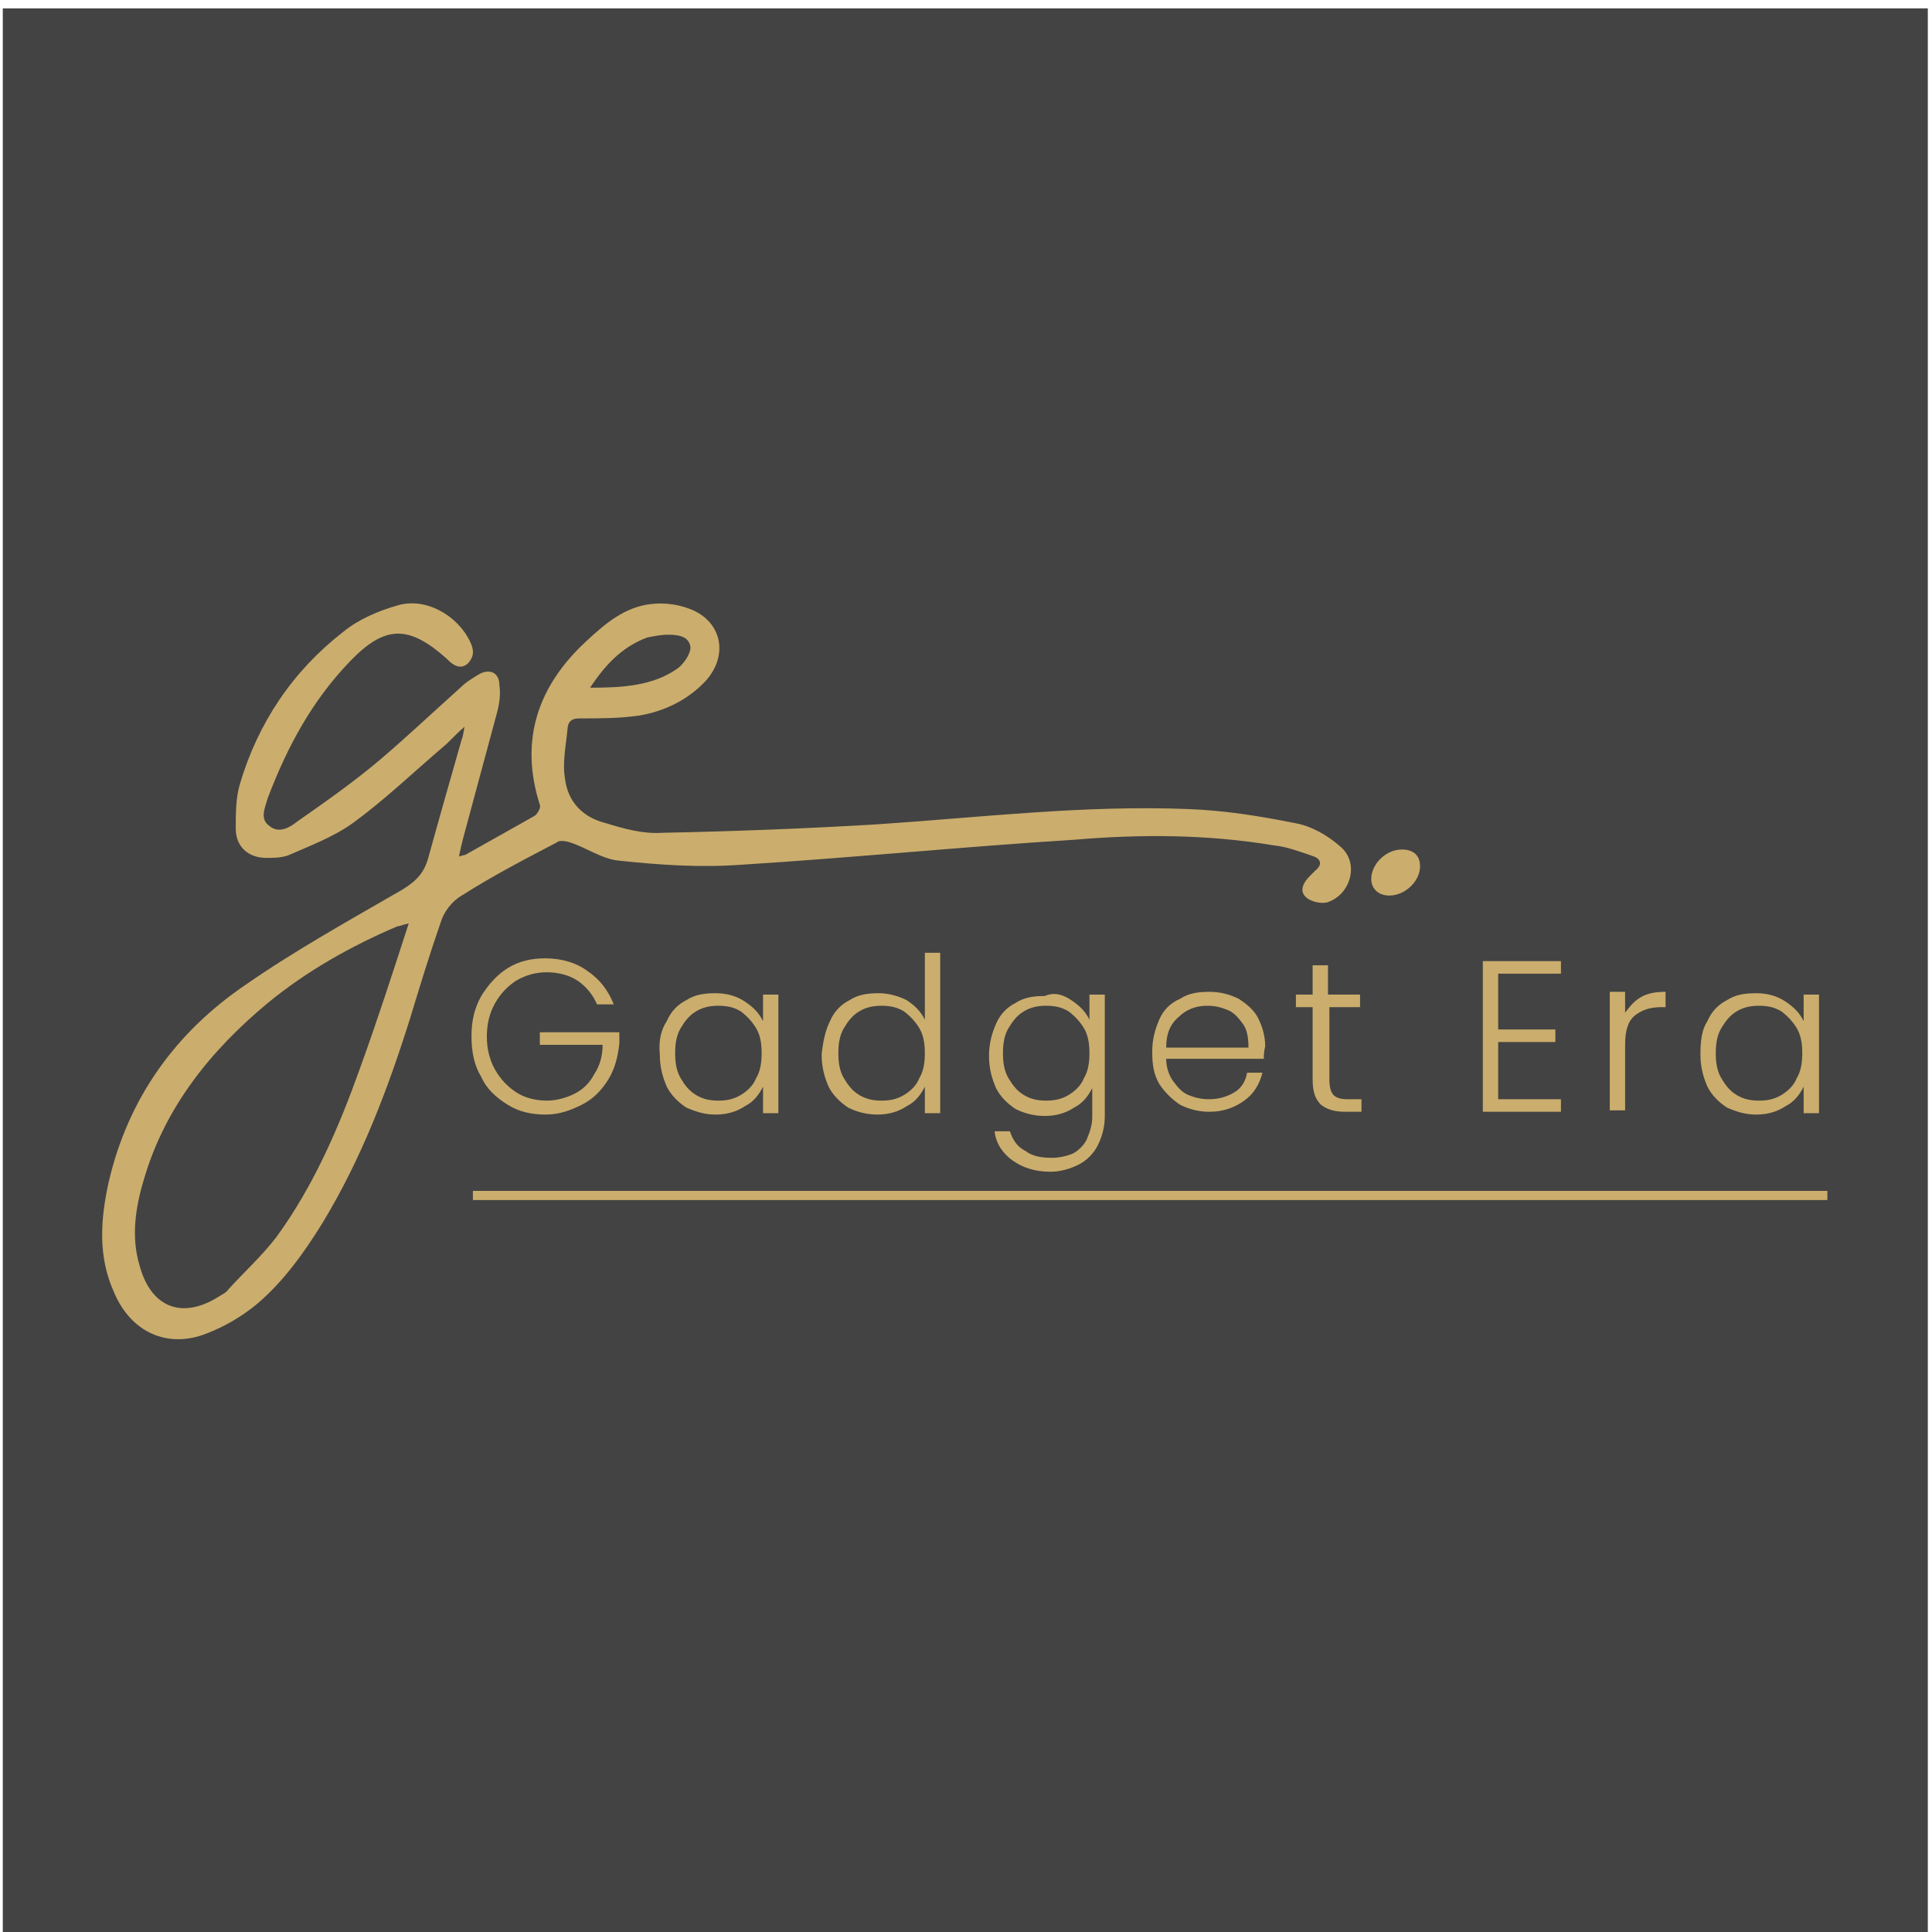 <?xml version="1.0" encoding="utf-8"?>
<!-- Generator: Adobe Illustrator 22.0.0, SVG Export Plug-In . SVG Version: 6.00 Build 0)  -->
<svg version="1.1" id="Layer_1" xmlns="http://www.w3.org/2000/svg" xmlns:xlink="http://www.w3.org/1999/xlink" x="0px" y="0px"
	 viewBox="0 0 138.5 138.5" style="enable-background:new 0 0 138.5 138.5;" xml:space="preserve">
<style type="text/css">
	.st0{fill:#434343;}
	.st1{fill:#CBAD6D;}
	.st2{fill:none;stroke:#CBAD6D;stroke-width:0.657;stroke-miterlimit:10;}
</style>
<g>
	<rect x="0.2" y="0.6" class="st0" width="138" height="138"/>
	<g>
		<g>
			<path class="st1" d="M33.3,52.1c-0.7,0.6-1.1,1.1-1.6,1.5c-2.1,1.8-4.2,3.8-6.4,5.4c-1.4,1-3,1.6-4.6,2.3
				c-0.5,0.2-1.1,0.2-1.6,0.2c-1.3,0-2.2-0.8-2.2-2.1c0-1.1,0-2.2,0.3-3.2c1.3-4.4,3.8-8.1,7.4-10.9c1.1-0.9,2.5-1.5,3.9-1.9
				c2-0.6,4.3,0.7,5.2,2.6c0.3,0.6,0.3,1.1-0.2,1.6c-0.5,0.4-1,0.1-1.4-0.3c0,0,0,0-0.1-0.1c-2.7-2.4-4.4-2.4-6.9,0.2
				c-2.7,2.8-4.5,6.1-5.9,9.8c-0.2,0.7-0.6,1.5,0.1,2c0.7,0.6,1.5,0.1,2-0.3c2-1.4,4-2.8,5.9-4.4c2-1.7,3.9-3.5,5.8-5.2
				c0.4-0.4,0.9-0.7,1.4-1c0.8-0.4,1.4,0,1.4,0.8c0.1,0.7,0,1.4-0.2,2.1c-0.8,3-1.6,5.9-2.4,8.9c-0.1,0.4-0.2,0.8-0.3,1.3
				c0.3-0.1,0.5-0.1,0.6-0.2c1.6-0.9,3.2-1.8,4.8-2.7c0.2-0.1,0.5-0.6,0.4-0.8c-1.5-4.7-0.1-8.6,3.4-11.8c1.3-1.2,2.7-2.4,4.6-2.6
				c0.8-0.1,1.8,0,2.6,0.3c2.4,0.8,3,3.3,1.3,5.2c-1.3,1.4-3,2.2-4.8,2.5c-1.4,0.2-2.8,0.2-4.2,0.2c-0.5,0-0.8,0.1-0.9,0.6
				c-0.1,1.2-0.4,2.5-0.2,3.7c0.2,1.7,1.3,2.8,2.9,3.2c1.3,0.4,2.7,0.8,4.1,0.7c5.1-0.1,10.2-0.3,15.3-0.6
				c7.5-0.5,14.9-1.4,22.4-1.1c2.6,0.1,5.1,0.5,7.6,1c1.2,0.2,2.4,0.9,3.3,1.7c1.4,1.2,0.7,3.5-1,4c-0.5,0.1-1.2-0.1-1.5-0.4
				c-0.5-0.5-0.1-1.1,0.3-1.5c0.1-0.1,0.3-0.3,0.4-0.4c0.5-0.4,0.4-0.8-0.1-1c-0.9-0.3-1.9-0.7-2.9-0.8c-4.8-0.8-9.6-0.8-14.3-0.4
				c-8,0.5-16,1.3-24,1.8c-2.9,0.2-5.8,0-8.6-0.3c-1.2-0.1-2.3-0.9-3.5-1.3c-0.3-0.1-0.8-0.2-1,0c-2.3,1.2-4.6,2.4-6.8,3.8
				c-0.7,0.4-1.3,1.2-1.5,1.9c-0.8,2.3-1.5,4.6-2.2,6.9c-1.6,5.1-3.5,10.1-6.3,14.7c-1.3,2.1-2.8,4.2-4.7,5.8
				c-1.1,0.9-2.3,1.6-3.6,2.1c-2.8,1.1-5.4-0.1-6.6-2.9c-1.2-2.6-1-5.3-0.4-8c1.4-6,4.8-10.7,9.8-14.1c3.6-2.5,7.4-4.6,11.2-6.8
				c1-0.6,1.6-1.2,1.9-2.3c0.8-2.9,1.6-5.7,2.4-8.5C33.2,52.8,33.2,52.6,33.3,52.1z M29.3,66.2c-0.5,0.1-0.6,0.2-0.8,0.2
				c-3.3,1.4-6.5,3.2-9.3,5.5c-4.1,3.4-7.4,7.5-8.9,12.7c-0.6,2-0.9,4.1-0.3,6.1c0.8,3,3,3.9,5.6,2.3c0.3-0.2,0.6-0.3,0.8-0.6
				c1.1-1.2,2.4-2.4,3.4-3.7c2.7-3.7,4.5-7.9,6-12.1C27,73.3,28.1,69.9,29.3,66.2z M42.3,49.3c2.2,0,4.5-0.1,6.3-1.4
				c0.4-0.3,0.9-1,0.9-1.5c-0.1-0.8-0.9-0.9-1.6-0.9c-0.5,0-1,0.1-1.5,0.2C44.5,46.4,43.3,47.8,42.3,49.3z"/>
			<path class="st1" d="M100.5,60.9c0.8,0,1.3,0.4,1.3,1.2c0,1.1-1.1,2.1-2.2,2.1c-0.8,0-1.3-0.5-1.3-1.2
				C98.3,62,99.3,60.9,100.5,60.9z"/>
		</g>
		<g>
			<path class="st1" d="M42.8,72c-0.3-0.7-0.8-1.3-1.4-1.7c-0.6-0.4-1.4-0.6-2.2-0.6s-1.5,0.2-2.2,0.6c-0.6,0.4-1.1,0.9-1.5,1.6
				s-0.6,1.5-0.6,2.4s0.2,1.7,0.6,2.4c0.4,0.7,0.9,1.2,1.5,1.6s1.4,0.6,2.2,0.6c0.7,0,1.4-0.2,2-0.5s1.1-0.8,1.4-1.4
				c0.4-0.6,0.6-1.3,0.6-2.1h-4.5V74h5.7v0.8c-0.1,0.9-0.3,1.8-0.8,2.6c-0.5,0.8-1.1,1.4-1.9,1.8c-0.8,0.4-1.6,0.7-2.6,0.7
				s-1.9-0.2-2.7-0.7s-1.5-1.1-1.9-2c-0.5-0.8-0.7-1.8-0.7-2.9s0.2-2,0.7-2.9c0.5-0.8,1.1-1.5,1.9-2c0.8-0.5,1.7-0.7,2.7-0.7
				c1.1,0,2.2,0.3,3,0.9C43,70.2,43.6,71,44,72C44,72,42.8,72,42.8,72z"/>
			<path class="st1" d="M47.8,73.2c0.3-0.7,0.8-1.2,1.4-1.5c0.6-0.4,1.3-0.5,2.1-0.5s1.5,0.2,2.1,0.6s1,0.8,1.3,1.4v-1.9h1.1v8.5
				h-1.1v-1.9c-0.3,0.6-0.7,1.1-1.3,1.4c-0.6,0.4-1.3,0.6-2.1,0.6s-1.4-0.2-2.1-0.5c-0.6-0.4-1.1-0.9-1.4-1.5
				c-0.3-0.7-0.5-1.4-0.5-2.3C47.2,74.6,47.4,73.8,47.8,73.2z M54.2,73.7c-0.3-0.5-0.7-0.9-1.1-1.2c-0.5-0.3-1-0.4-1.6-0.4
				s-1.1,0.1-1.6,0.4s-0.8,0.7-1.1,1.2s-0.4,1.1-0.4,1.8c0,0.7,0.1,1.3,0.4,1.8c0.3,0.5,0.6,0.9,1.1,1.2c0.5,0.3,1,0.4,1.6,0.4
				s1.1-0.1,1.6-0.4s0.9-0.7,1.1-1.2c0.3-0.5,0.4-1.1,0.4-1.8C54.6,74.8,54.5,74.2,54.2,73.7z"/>
			<path class="st1" d="M59.5,73.2c0.3-0.7,0.8-1.2,1.4-1.5c0.6-0.4,1.3-0.5,2.1-0.5c0.7,0,1.4,0.2,2,0.5c0.6,0.4,1,0.8,1.3,1.4
				v-4.8h1.1v11.5h-1.1v-1.9C66,78.5,65.6,79,65,79.3c-0.6,0.4-1.3,0.6-2.1,0.6s-1.5-0.2-2.1-0.5c-0.6-0.4-1.1-0.9-1.4-1.5
				c-0.3-0.7-0.5-1.4-0.5-2.3C59,74.6,59.2,73.8,59.5,73.2z M65.9,73.7c-0.3-0.5-0.7-0.9-1.1-1.2c-0.5-0.3-1-0.4-1.6-0.4
				s-1.1,0.1-1.6,0.4s-0.8,0.7-1.1,1.2s-0.4,1.1-0.4,1.8c0,0.7,0.1,1.3,0.4,1.8c0.3,0.5,0.6,0.9,1.1,1.2c0.5,0.3,1,0.4,1.6,0.4
				s1.1-0.1,1.6-0.4s0.9-0.7,1.1-1.2c0.3-0.5,0.4-1.1,0.4-1.8C66.3,74.8,66.2,74.2,65.9,73.7z"/>
			<path class="st1" d="M76.8,71.7c0.6,0.4,1,0.8,1.3,1.4v-1.8h1.1V80c0,0.8-0.2,1.5-0.5,2.1s-0.8,1.1-1.4,1.4S76,84,75.3,84
				c-1.1,0-2-0.3-2.7-0.8s-1.2-1.2-1.3-2.1h1.1c0.2,0.6,0.5,1.1,1.1,1.4c0.5,0.4,1.2,0.5,1.9,0.5c0.5,0,1-0.1,1.5-0.3
				c0.4-0.2,0.8-0.6,1-1c0.2-0.5,0.4-1,0.4-1.6V78c-0.3,0.6-0.7,1.1-1.3,1.4c-0.6,0.4-1.3,0.6-2.1,0.6c-0.8,0-1.5-0.2-2.1-0.5
				c-0.6-0.4-1.1-0.9-1.4-1.5c-0.3-0.7-0.5-1.4-0.5-2.3s0.2-1.6,0.5-2.3c0.3-0.7,0.8-1.2,1.4-1.5c0.6-0.4,1.3-0.5,2.1-0.5
				C75.6,71.1,76.2,71.3,76.8,71.7z M77.7,73.7c-0.3-0.5-0.7-0.9-1.1-1.2c-0.5-0.3-1-0.4-1.6-0.4s-1.1,0.1-1.6,0.4s-0.8,0.7-1.1,1.2
				c-0.3,0.5-0.4,1.1-0.4,1.8c0,0.7,0.1,1.3,0.4,1.8s0.6,0.9,1.1,1.2c0.5,0.3,1,0.4,1.6,0.4s1.1-0.1,1.6-0.4s0.9-0.7,1.1-1.2
				c0.3-0.5,0.4-1.1,0.4-1.8C78.1,74.8,78,74.2,77.7,73.7z"/>
			<path class="st1" d="M90.6,75.9h-7c0,0.6,0.2,1.2,0.5,1.6s0.6,0.8,1.1,1s0.9,0.3,1.5,0.3c0.7,0,1.3-0.2,1.8-0.5s0.8-0.8,0.9-1.4
				h1.1c-0.2,0.8-0.6,1.5-1.3,2c-0.7,0.5-1.5,0.8-2.5,0.8c-0.8,0-1.5-0.2-2.1-0.5c-0.6-0.4-1.1-0.9-1.5-1.5
				c-0.4-0.7-0.5-1.4-0.5-2.3s0.2-1.6,0.5-2.3c0.3-0.7,0.8-1.2,1.5-1.5c0.6-0.4,1.3-0.5,2.1-0.5c0.8,0,1.5,0.2,2.1,0.5
				c0.6,0.4,1.1,0.8,1.4,1.4s0.5,1.3,0.5,2C90.6,75.4,90.6,75.7,90.6,75.9z M89.1,73.4c-0.3-0.4-0.6-0.8-1.1-1s-0.9-0.3-1.5-0.3
				c-0.8,0-1.5,0.3-2,0.8c-0.6,0.5-0.9,1.2-0.9,2.2h5.9C89.5,74.4,89.4,73.8,89.1,73.4z"/>
			<path class="st1" d="M95.3,72.2v5.2c0,0.5,0.1,0.9,0.3,1.1c0.2,0.2,0.5,0.3,1,0.3h1v0.9h-1.2c-0.8,0-1.3-0.2-1.7-0.5
				c-0.4-0.4-0.6-0.9-0.6-1.8v-5.2h-1.2v-0.9h1.2v-2.1h1.1v2.1h2.3v0.9H95.3z"/>
			<path class="st1" d="M107.4,69.8v4h4.1v0.9h-4.1v4.1h4.5v0.9h-5.6V68.9h5.6v0.9H107.4z"/>
			<path class="st1" d="M117.6,71.5c0.5-0.3,1.1-0.4,1.8-0.4v1.1h-0.3c-0.8,0-1.4,0.2-1.9,0.6s-0.7,1.1-0.7,2.1v4.7h-1.1v-8.5h1.1
				v1.5C116.8,72.2,117.1,71.8,117.6,71.5z"/>
			<path class="st1" d="M122.4,73.2c0.3-0.7,0.8-1.2,1.4-1.5c0.6-0.4,1.3-0.5,2.1-0.5c0.8,0,1.5,0.2,2.1,0.6c0.6,0.4,1,0.8,1.3,1.4
				v-1.9h1.1v8.5h-1.1v-1.9c-0.3,0.6-0.7,1.1-1.3,1.4c-0.6,0.4-1.3,0.6-2.1,0.6c-0.8,0-1.4-0.2-2.1-0.5c-0.6-0.4-1.1-0.9-1.4-1.5
				c-0.3-0.7-0.5-1.4-0.5-2.3C121.9,74.6,122,73.8,122.4,73.2z M128.8,73.7c-0.3-0.5-0.7-0.9-1.1-1.2c-0.5-0.3-1-0.4-1.6-0.4
				s-1.1,0.1-1.6,0.4s-0.8,0.7-1.1,1.2c-0.3,0.5-0.4,1.1-0.4,1.8c0,0.7,0.1,1.3,0.4,1.8s0.6,0.9,1.1,1.2c0.5,0.3,1,0.4,1.6,0.4
				s1.1-0.1,1.6-0.4c0.5-0.3,0.9-0.7,1.1-1.2c0.3-0.5,0.4-1.1,0.4-1.8C129.2,74.8,129.1,74.2,128.8,73.7z"/>
		</g>
		<line class="st2" x1="33.9" y1="85.7" x2="131" y2="85.7"/>
	</g>
</g>
</svg>
